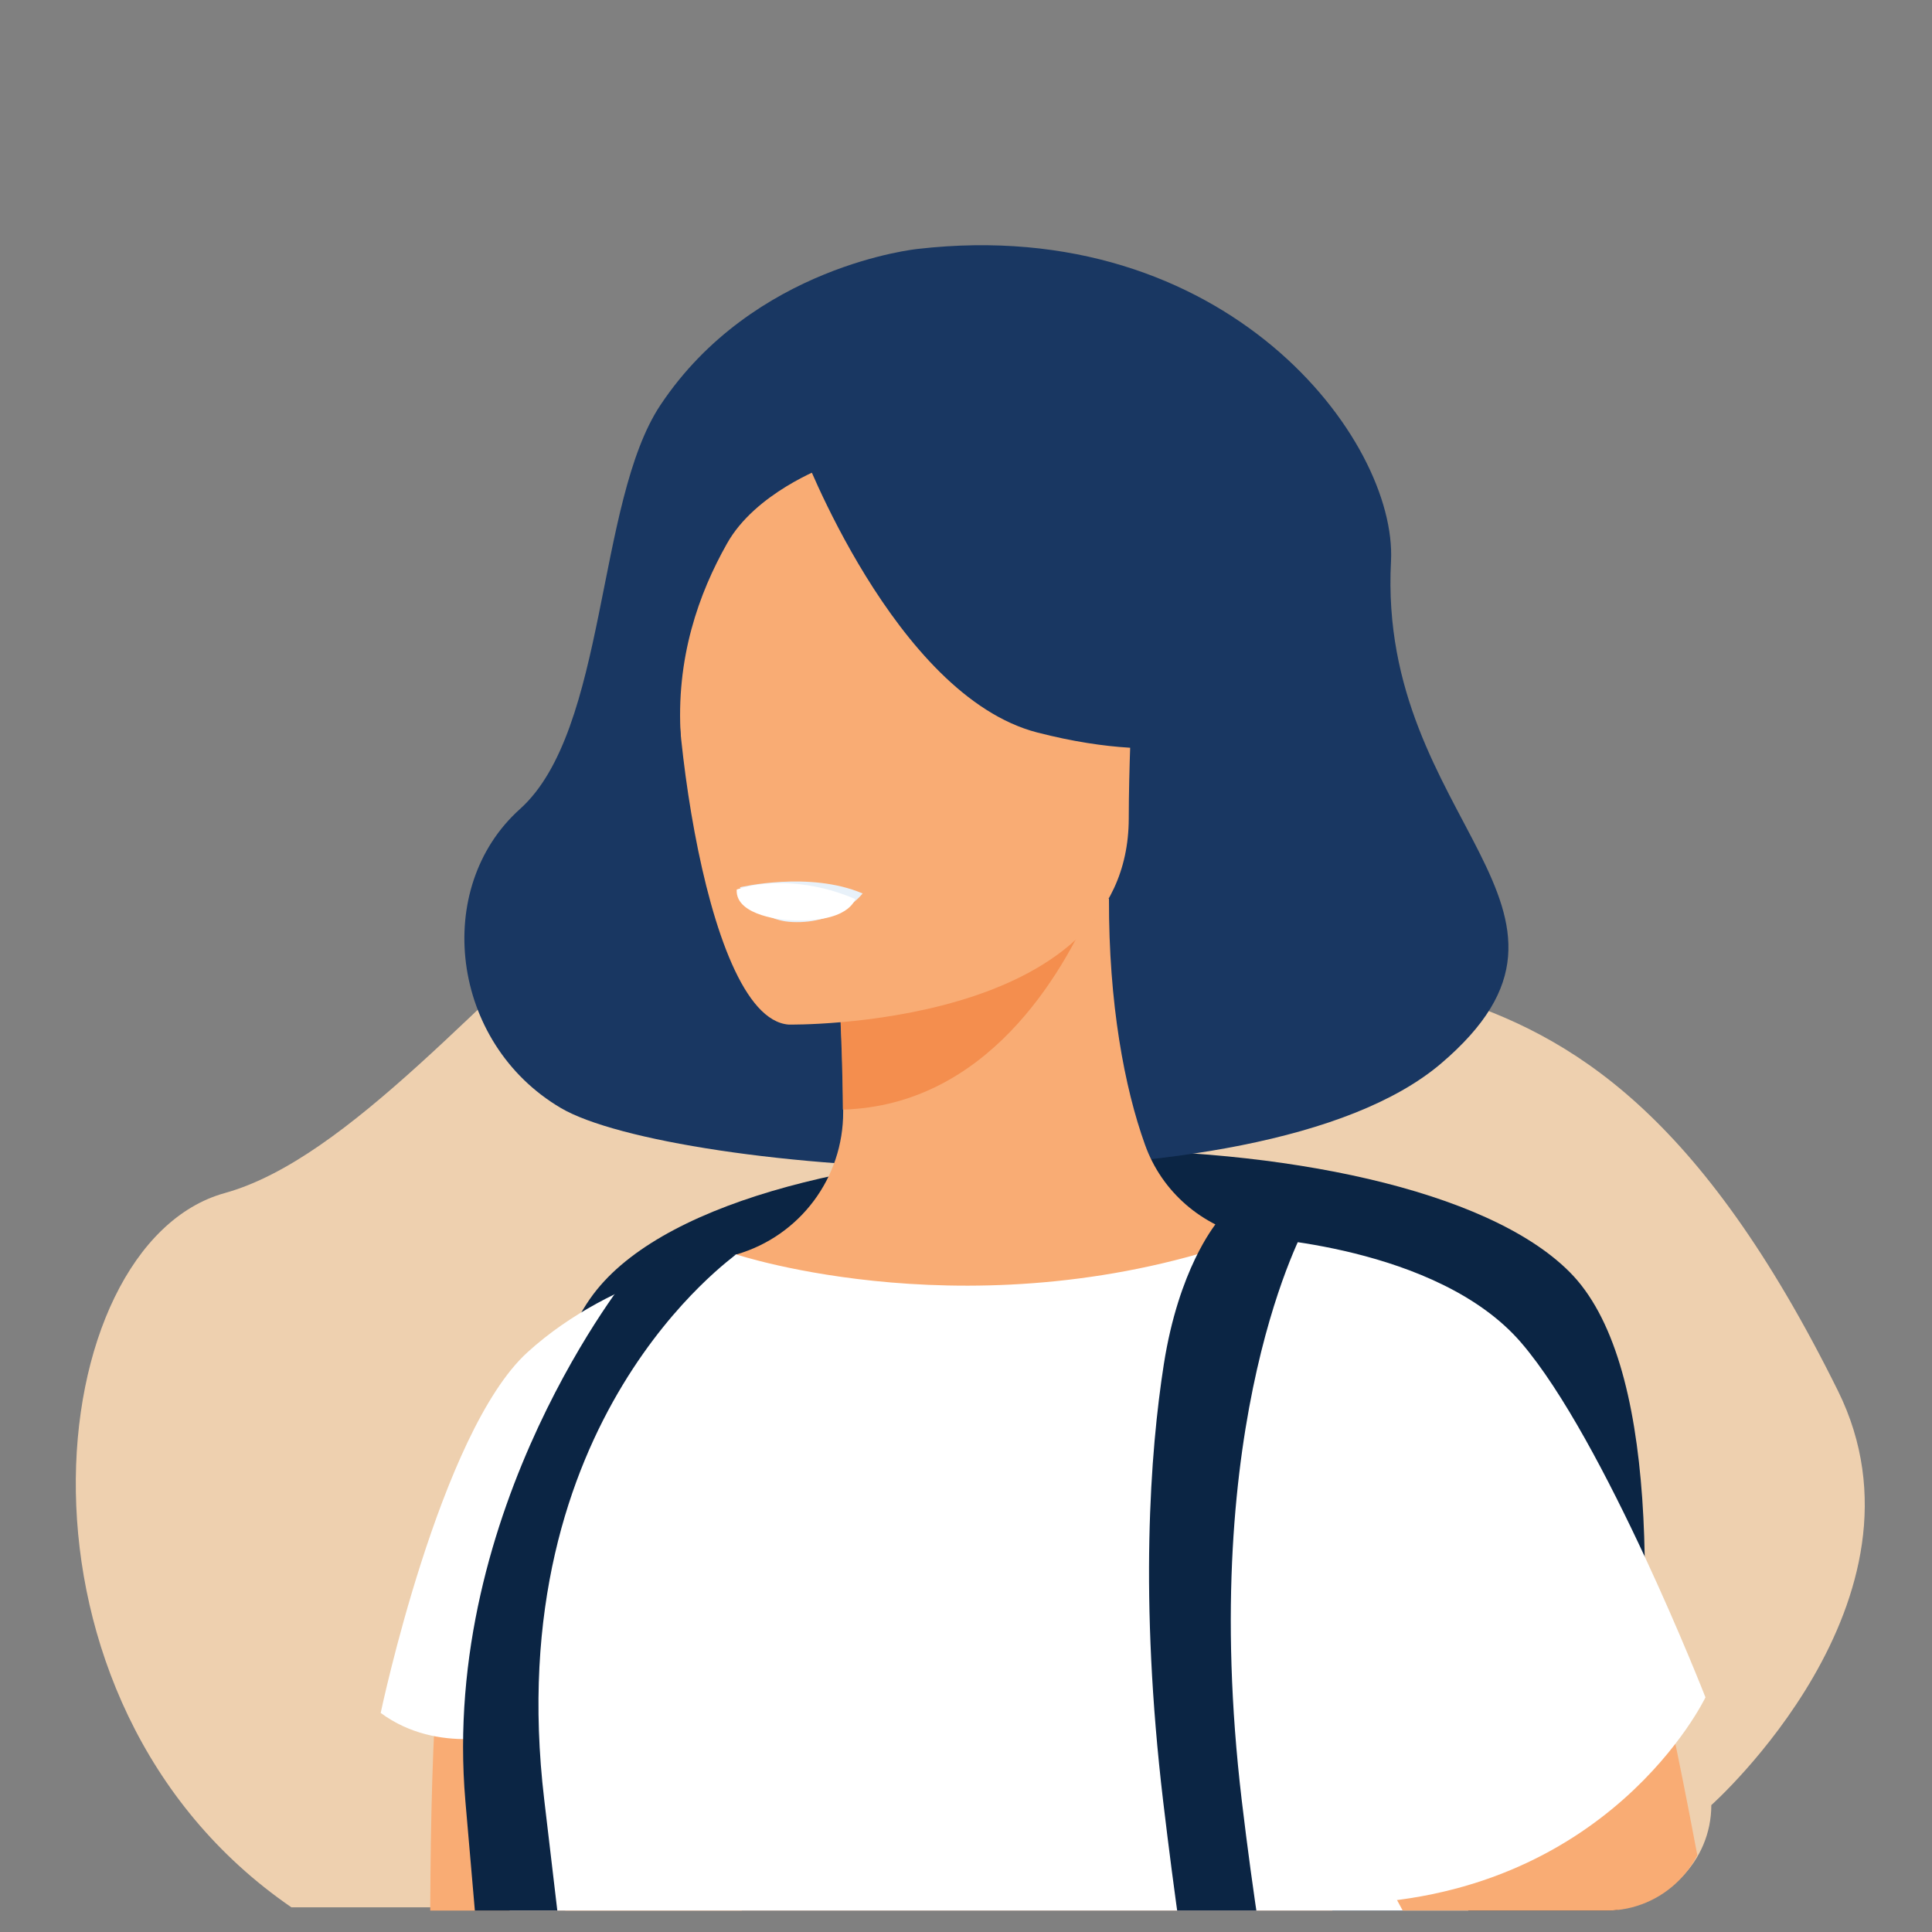 <?xml version="1.0" encoding="utf-8"?>
<!-- Generator: Adobe Illustrator 24.2.0, SVG Export Plug-In . SVG Version: 6.00 Build 0)  -->
<svg version="1.1" id="Layer_1" xmlns="http://www.w3.org/2000/svg" xmlns:xlink="http://www.w3.org/1999/xlink" x="0px" y="0px"
	 viewBox="0 0 595.3 595.3" style="enable-background:new 0 0 595.3 595.3;" xml:space="preserve">
<rect x="0" y="0" width="595.3" height="595.3" fill="#808080" stroke="none"/>
<style type="text/css">
	.st0{fill:#EED0AF;}
	.st1{clip-path:url(#SVGID_2_);}
	.st2{fill:#0B2544;}
	.st3{fill:#193762;}
	.st4{fill:#F79B5F;}
	.st5{fill:#F9AC74;}
	.st6{fill:#1D3865;}
	.st7{fill:#F48E4E;}
	.st8{fill:#E8F1F9;}
	.st9{fill:#FFFFFF;}
	.st10{fill:#F37621;}
	.st11{fill:#F68F32;}
	.st12{fill:#0E5189;}
	.st13{fill:#164880;}
</style>
<path class="st0" d="M89.8,587.7h406c17.4,0,31.5-14.1,31.5-31.5c0,0,71-63.1,39-127.7c-84.9-171.5-158.3-95-236.5-173.2
	c-92.9-92.9-184.3,91.1-260.5,112.3C12,383.4-2.7,524.2,89.8,587.7z"/>
<g>
	<defs>
		<path id="SVGID_1_" d="M495,588.7H52.2c-17.4,0-31.5-14.1-31.5-31.5l4.5-525.6C25.1,14.1,39.2,0,56.6,0H495
			c17.4,0,31.5,14.1,31.5,31.5v525.6C526.6,574.5,512.4,588.7,495,588.7z"/>
	</defs>
	<clipPath id="SVGID_2_">
		<use xlink:href="#SVGID_1_"  style="overflow:visible;"/>
	</clipPath>
	<g class="st1">
		<path class="st2" d="M479.1,691H189.9c0,0-54.7-233.4-6-293.6c45.4-56.2,248.6-56.7,299.7-5.5C538.4,446.6,479.1,691,479.1,691z"
			/>
		<path class="st3" d="M282.8,76.7c0,0-50.6,5-79.3,48.1c-19.9,29.9-16.3,100.3-43.3,124.5c-27,24.2-21.5,72,12.6,92.1
			c34.1,20.1,214.8,34.1,271.1-13.6c56.3-47.8-19.5-74.4-15.3-154.8C430.6,135.4,377.8,65.8,282.8,76.7z"/>
		<path class="st4" d="M110.8,862.5c0,0-27.4,27.5-31.5,36.5c-4.1,9.1-10,31.8,10.4,33.6c20.5,1.8,28.7-1.3,31.6-11.1
			c2.9-9.8,8.7-42.4,8.7-42.4L110.8,862.5z"/>
		<path class="st5" d="M208.1,391.8c0,0-52.8,14.5-67.9,83.7c-15.1,69.3-0.7,217.6-13.9,264C113.1,786,96.6,871,96.6,871
			s18.6,15,38.3,14c0,0,100.9-147.8,101.8-187.7C237.6,657.4,208.1,391.8,208.1,391.8z"/>
		<path class="st6" d="M609.7,1740c0,0,31.8,29,25.6,49.6c-6.2,20.6-34.9,34.3-38.7,59.5s-19.4,38.9-33.3,38.9
			c-13.9,0-66.5,0-66.5,0s-10.3-17.7,14.5-23.1c24.8-5.3,34.1-34.9,32.6-62.4c-1.6-27.5,2.3-64.1,2.3-64.1l52.7-12.2L609.7,1740z"/>
		<path class="st6" d="M340.8,1752.3c0,0,11.4,122.8-2.5,129.7l-178.5-0.4c0,0,0-20.6,28.7-25.2c28.7-4.6,79-21.4,87.6-58.7
			C284.5,1760.3,340.8,1752.3,340.8,1752.3z"/>
		<path class="st5" d="M468,871.2c-36.7-82.4-59.2-106-54.9-131.6c3.2-19-9.7-354.8-9.7-354.8c-4.4-1.4-13.1-2.6-17.9-3.6
			c-15.1-3.3-27.5-13.9-32.7-28.5c-6.3-17.5-11.2-43.4-11.1-75.8l-4.7,0.9l-79.1,15.7c0,0,1.8,24.9,1.9,48.4c0,0.2,0,0.4,0,0.6
			c0.1,20.4-13.3,38.3-32.8,44c-10,2.9-18.7,5.3-18.7,5.3s-29.1,82.9-34.6,168.1c-5.5,85.2,52.8,122.2-0.4,292.5
			C118.7,1026.3,488.3,916.7,468,871.2z"/>
		<path class="st7" d="M257.8,293.5c0,0,1.8,24.9,1.9,48.4c44.3-1.3,67.7-41.6,77.3-64L257.8,293.5z"/>
		<path class="st5" d="M243,315.7c0,0,104.7,1.7,104.8-63.5c0.1-65.2,13.6-109-53.2-112.8c-66.9-3.9-79.9,21-85.2,42.8
			C204.1,204,215.8,313.6,243,315.7z"/>
		<path class="st3" d="M246.9,137.8c0,0,28.7,76.5,72.7,87.9c44,11.3,63.1-0.5,63.1-0.5s-33.8-26.8-40.8-73.6
			C341.9,151.6,268.5,101.4,246.9,137.8z"/>
		<path class="st3" d="M254,144c0,0-21.3,7.9-30,23.5c-8.6,15.2-15.9,35.3-14.2,59.9c0,0-21.6-52,2.7-81.5
			C238.2,114.7,254,144,254,144z"/>
		<path class="st8" d="M265.8,275.3c0,0-7.2,9.5-21.7,8.8c-11.6-0.5-16.1-10.7-16.1-10.7S249.4,268.3,265.8,275.3z"/>
		<path class="st9" d="M453.7,533.3c0,0-0.4,49.7-3.1,94.7c-1.8,29.8-4.5,57.6-8.8,67.5c-10.7,24.8-22.9,28.8-22.9,28.8l-93.7,23
			l-33,8.1l-103.9-31c0,0-47.3-132.1-28.3-206.5c19-74.4,48-126,48-126s84.8,83,195.2-7L453.7,533.3z"/>
		<path class="st10" d="M195,744.4c0,0-51.5,160.2-54.8,214.7c-3.3,54.5,98.4,774.7,102.5,799.9c3.9,23.7,33.3,38.8,33.3,38.8
			s13.5,8,32.8,2.5c26.8-7.6,35.3-16.6,35.3-16.6s40.1-513.6,15.3-697.1c-24.8-183.5-25.1-342.1-25.1-342.1H195z"/>
		<path class="st11" d="M413.1,739.6c0,0,78.5,105.3,85.8,176.5c7.3,71.2,11.5,321.3,27.1,390.7c15.6,69.4,72.9,203,72.9,419.5
			c0,0-6,12.4-24.3,19c-5.9,2.1-13.8,4.2-21.4,5.9c-15.2,3.5-30.7-3.9-37.6-17.9c-38.7-78-162.1-329.5-168.4-381.7
			c-4.5-36.9-43.4-281.4-128.4-424.9c-20.4-34.4,12.5-171.4,12.5-171.4L413.1,739.6z"/>
		<path class="st9" d="M263.5,277c0,0-1.8,7.7-20.9,6.5c0,0-16.1-1-15.6-9.4C227,274.1,242.5,268.1,263.5,277z"/>
		<path class="st6" d="M186.8,719.6c0,0,20.7,16.3,61.7,17.2c49,1,170.5-12.5,170.5-12.5s5.4,15.1,5.2,31c0,0-148.4,37.4-234.3,5.5
			C189.9,760.8,178.8,739.9,186.8,719.6z"/>
		<g>
			
				<rect x="406.2" y="862.2" transform="matrix(0.939 -0.345 0.345 0.939 -288.159 238.231)" class="st3" width="238.8" height="133.9"/>
			<path class="st12" d="M390.4,907.5c0,0,72.2,45.1,141.4,16.1c69.2-28.9,82.8-98.5,82.8-98.5L390.4,907.5z"/>
		</g>
		<g>
			<path class="st13" d="M423.4,907.3c-7.1,1-13.7-4-14.6-11c-1-7.1,4-13.7,11-14.6c7.1-1,13.7,4,14.6,11
				C435.4,899.7,430.5,906.3,423.4,907.3z M420.4,885.9c-4.7,0.7-8,5.1-7.4,9.8c0.7,4.7,5.1,8,9.8,7.4c4.7-0.7,8-5.1,7.4-9.8
				C429.5,888.5,425.1,885.2,420.4,885.9z"/>
		</g>
		<path class="st5" d="M569.7,920.1c0,0,0.1,19,3.7,28.1c3.6,9.1,14.4,21.3,18,21.3c3.6,0-3.3-19.1-1.5-18.7
			c1.8,0.4,10.5,31.7,16.8,32.5c6.3,0.8,12-35.1,8.7-49.3c-3.3-14.1-17.5-31-17.5-31L569.7,920.1z"/>
		<path class="st5" d="M403.3,384.8c0,0,57.9,7.9,89.1,69.3c24.1,47.5,40.6,196.8,57.6,243.9c16.3,45,33,122.3,45.5,192
			c1,5.4,2.2,13.1,2.2,13.1l-28.1,17c2.7,5.1-9.3-19.7-12-25.6C513.8,798,501.3,754,475.4,680.3c-9.8-28-41.2-89.9-53.8-110.3
			c-30.5-49.5-54.3-68.5-37.2-124.1L403.3,384.8z"/>
		<path class="st4" d="M100.2,873.5c0,0-19,9.6-23.6,16c-4.5,6.4-12.6,14.8-7.6,15.9c5,1,19.6-9.9,19.6-9.9L100.2,873.5z"/>
		<path class="st5" d="M79.4,913.6c0,0,17.2-12.6,28-8.1c10.7,4.5,11.5,21.4,8.2,24.9c-3.3,3.5-30.3,7.4-37.5-2.1
			C70.8,918.8,79.4,913.6,79.4,913.6z"/>
		<path class="st9" d="M226.8,386.5c0,0,74.7,24.9,158.6-5.3c0,0,57.5,2.5,83.3,32.5c25.8,30,56.8,109.3,56.8,109.3
			s-29.8,62.5-112.7,63.7C330,587.8,157.1,534,157.1,534s-21.9,7-39.8-6.2c0,0,18.2-86.5,45.2-111.1
			C189.5,392.1,226.8,386.5,226.8,386.5z"/>
		<g>
			<path class="st2" d="M390.4,727.3c-0.4-2.1-17.9-53.3-32-172.3c-7.4-62.5-4-107.7,0.2-134.6c4.6-29.4,15.7-42.7,16-43.3h28
				c-0.2,0.6-33.9,59.8-20,177.5c14.1,118.7,35.9,167.6,36.3,169.7L390.4,727.3z"/>
		</g>
		<g>
			<path class="st2" d="M158.2,722.6c-0.4-2.1-4.5-48.2-14.8-167.6c-7.8-90.5,50.7-162.8,51.2-163.2c6.3-5.2,32.2-5.3,32.2-5.3
				c-0.2,0.6-73.1,50.4-59.1,168.1c14.1,118.7,18.6,163,19.1,165.1L158.2,722.6z"/>
		</g>
	</g>
</g>
</svg>
